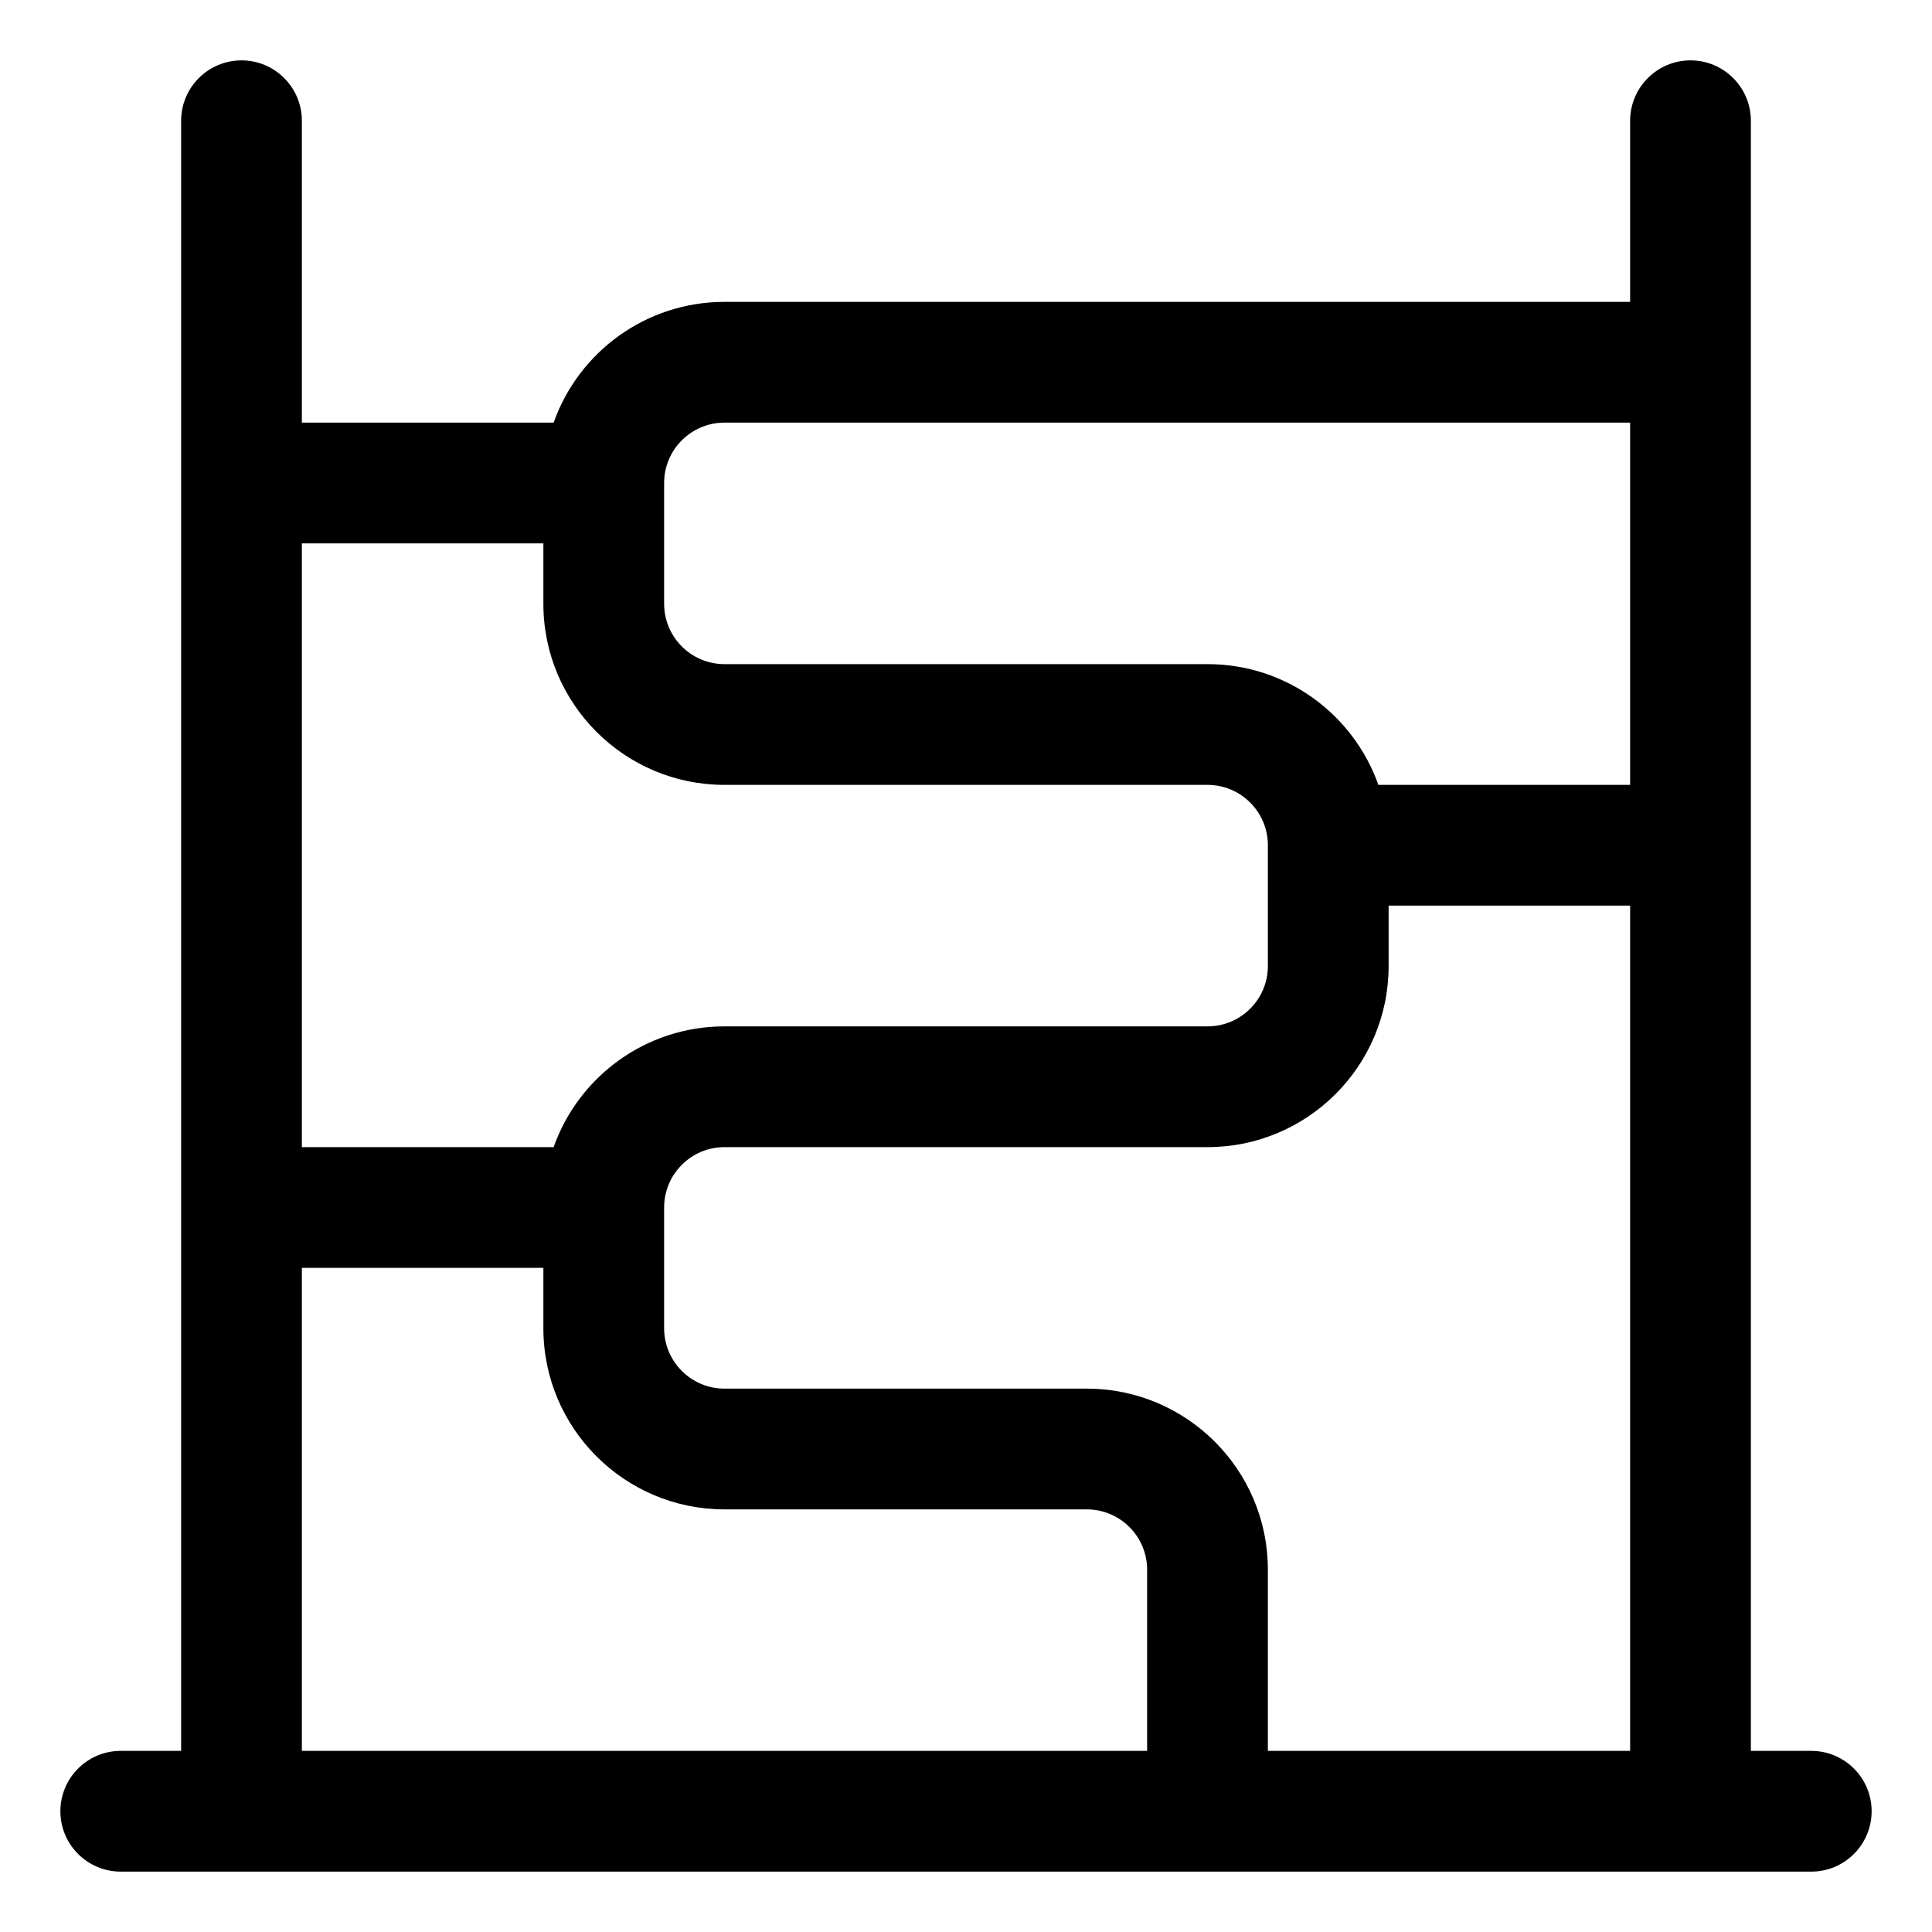 <svg width="16" height="16" viewBox="0 0 16 16" fill="none" xmlns="http://www.w3.org/2000/svg">
<g clip-path="url(#clip0_430_11240)">
<path fill-rule="evenodd" clip-rule="evenodd" d="M14.5 1C14.5 0.724 14.276 0.5 14 0.5C13.724 0.5 13.5 0.724 13.5 1V2.5H6C5.347 2.5 4.791 2.917 4.585 3.5L2.5 3.5V1C2.5 0.724 2.276 0.5 2 0.5C1.724 0.5 1.5 0.724 1.5 1L1.5 4L1.5 4L1.5 4L1.5 9.999L1.5 10L1.5 10.001L1.5 14.5H1C0.724 14.5 0.5 14.724 0.5 15C0.5 15.276 0.724 15.5 1 15.5H2H10H14H15C15.276 15.5 15.5 15.276 15.5 15C15.5 14.724 15.276 14.5 15 14.5H14.5L14.5 7V3V1ZM13.5 3.5H6C5.724 3.5 5.5 3.724 5.5 4V5C5.5 5.276 5.724 5.5 6 5.5H10C10.653 5.5 11.209 5.917 11.415 6.5L13.5 6.5V3.5ZM11.5 7.5L13.5 7.5L13.5 14.5H10.5V13C10.5 12.172 9.828 11.5 9 11.5H6C5.724 11.5 5.5 11.276 5.5 11V10C5.5 9.724 5.724 9.5 6 9.5H10C10.828 9.5 11.5 8.828 11.5 8V7.5ZM4.585 9.5C4.791 8.917 5.347 8.5 6 8.5H10C10.276 8.5 10.5 8.276 10.5 8V7C10.5 6.724 10.276 6.5 10 6.5H6C5.172 6.5 4.5 5.828 4.5 5V4.5H2.5V9.5H4.585ZM4.5 10.5V11C4.5 11.828 5.172 12.5 6 12.5H9C9.276 12.5 9.5 12.724 9.5 13V14.5H2.5L2.5 10.5H4.5Z" fill="currentColor"/>
</g>
<defs>
<clipPath id="clip0_430_11240">
<rect width="16" height="16" fill="white"/>
</clipPath>
</defs>
</svg>

